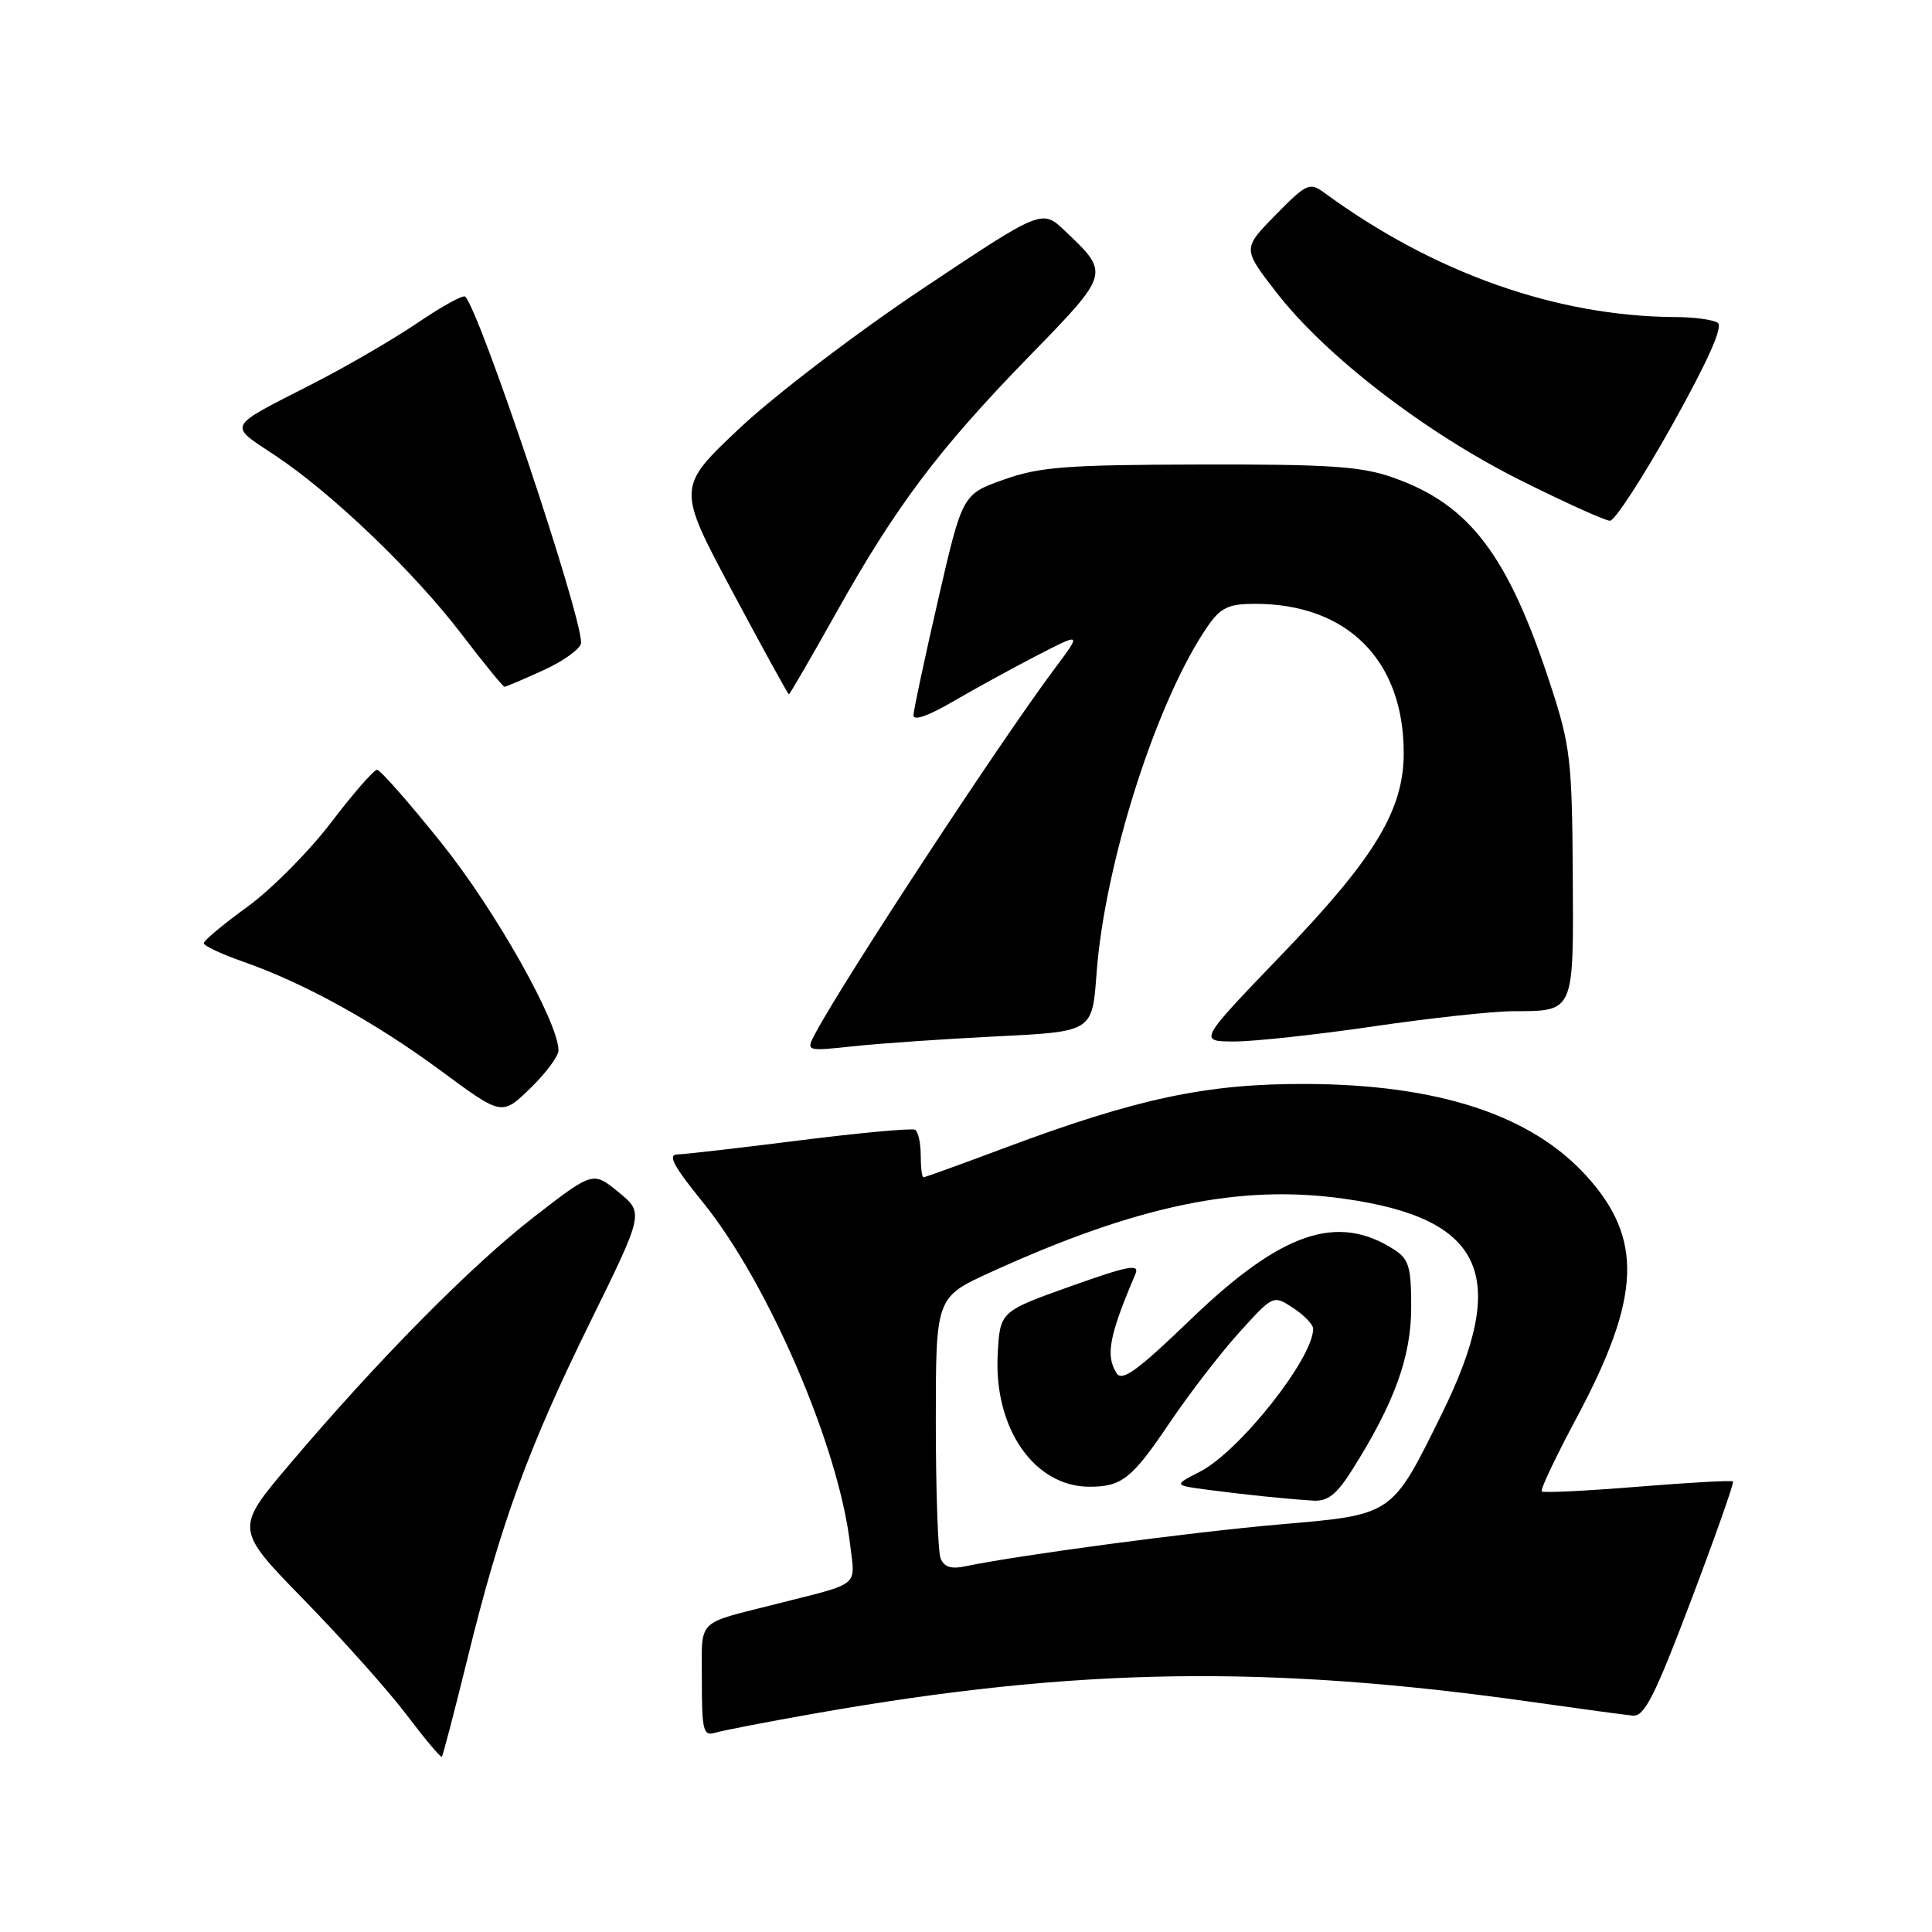 <?xml version="1.0" encoding="UTF-8" standalone="no"?>
<!DOCTYPE svg PUBLIC "-//W3C//DTD SVG 1.1//EN" "http://www.w3.org/Graphics/SVG/1.1/DTD/svg11.dtd" >
<svg xmlns="http://www.w3.org/2000/svg" xmlns:xlink="http://www.w3.org/1999/xlink" version="1.1" viewBox="0 0 256 256">
 <g >
 <path fill="currentColor"
d=" M 61.97 219.66 C 66.33 201.90 70.00 191.85 78.24 175.11 C 85.32 160.71 85.32 160.71 81.95 157.96 C 78.57 155.20 78.57 155.20 70.78 161.23 C 62.47 167.66 50.02 180.27 38.31 194.10 C 31.12 202.60 31.12 202.60 40.34 212.05 C 45.41 217.25 51.52 224.10 53.92 227.28 C 56.32 230.45 58.40 232.93 58.55 232.78 C 58.69 232.62 60.23 226.72 61.97 219.66 Z  M 108.00 227.04 C 142.69 220.92 168.03 220.54 203.50 225.59 C 209.55 226.45 215.34 227.23 216.36 227.33 C 217.89 227.47 219.29 224.71 224.08 212.05 C 227.30 203.55 229.80 196.46 229.63 196.30 C 229.46 196.13 223.78 196.45 217.00 197.00 C 210.22 197.55 204.50 197.83 204.29 197.62 C 204.07 197.41 206.15 193.02 208.91 187.86 C 217.44 171.90 217.76 164.17 210.25 155.86 C 202.93 147.75 190.58 143.69 173.00 143.63 C 159.92 143.58 150.67 145.54 133.11 152.11 C 127.40 154.25 122.56 156.00 122.36 156.00 C 122.16 156.00 122.00 154.68 122.00 153.06 C 122.00 151.44 121.66 149.93 121.25 149.70 C 120.84 149.47 113.97 150.10 106.00 151.10 C 98.03 152.11 90.71 152.95 89.75 152.97 C 88.44 152.99 89.25 154.53 93.09 159.25 C 101.74 169.91 111.12 191.63 112.63 204.55 C 113.32 210.37 114.18 209.66 103.00 212.50 C 92.07 215.28 93.00 214.33 93.00 222.61 C 93.00 229.31 93.19 230.08 94.75 229.60 C 95.71 229.31 101.67 228.15 108.00 227.04 Z  M 74.00 139.19 C 74.00 135.46 65.64 120.62 58.53 111.75 C 54.24 106.39 50.38 102.00 49.96 102.00 C 49.54 102.00 46.79 105.15 43.86 109.00 C 40.92 112.85 35.93 117.88 32.76 120.17 C 29.59 122.47 27.00 124.63 27.00 124.98 C 27.00 125.32 29.36 126.43 32.25 127.44 C 40.32 130.26 49.70 135.44 58.50 141.94 C 66.50 147.85 66.50 147.85 70.25 144.22 C 72.31 142.23 74.00 139.96 74.00 139.19 Z  M 132.12 137.32 C 144.73 136.70 144.73 136.70 145.29 129.10 C 146.36 114.28 153.42 92.35 160.19 82.75 C 161.79 80.50 162.89 80.00 166.32 80.01 C 178.55 80.02 186.00 87.51 186.00 99.77 C 186.00 107.35 182.18 113.66 169.76 126.57 C 158.77 138.00 158.77 138.00 163.64 138.00 C 166.31 137.99 174.57 137.09 182.00 136.00 C 189.43 134.91 197.75 134.00 200.50 133.99 C 208.66 133.96 208.51 134.29 208.40 115.78 C 208.31 100.86 208.07 98.79 205.53 91.00 C 199.85 73.54 194.77 66.84 184.53 63.26 C 180.34 61.79 176.07 61.51 159.00 61.55 C 141.29 61.59 137.75 61.86 133.01 63.55 C 127.52 65.50 127.52 65.50 124.30 79.50 C 122.53 87.20 121.06 94.07 121.04 94.77 C 121.02 95.56 123.00 94.87 126.25 92.97 C 129.14 91.29 134.16 88.53 137.42 86.85 C 143.34 83.80 143.34 83.80 139.71 88.65 C 132.58 98.18 111.87 129.74 108.05 136.90 C 106.76 139.31 106.76 139.31 113.13 138.63 C 116.63 138.25 125.18 137.67 132.12 137.32 Z  M 110.77 81.25 C 118.72 67.05 124.33 59.60 136.26 47.33 C 147.14 36.15 147.10 36.29 141.12 30.60 C 138.07 27.70 138.07 27.70 122.29 38.23 C 113.60 44.02 102.72 52.32 98.09 56.66 C 89.68 64.57 89.68 64.57 96.99 78.28 C 101.02 85.83 104.41 92.00 104.53 92.00 C 104.65 92.00 107.46 87.16 110.77 81.25 Z  M 72.11 88.76 C 74.80 87.52 77.00 85.90 77.00 85.16 C 77.00 81.26 63.60 41.27 61.64 39.30 C 61.37 39.04 58.53 40.60 55.33 42.78 C 52.12 44.95 45.90 48.57 41.50 50.82 C 29.86 56.77 30.18 56.17 36.43 60.33 C 43.98 65.33 54.89 75.80 61.22 84.10 C 64.11 87.89 66.65 91.00 66.85 91.00 C 67.05 91.00 69.42 89.99 72.11 88.76 Z  M 221.61 56.25 C 226.34 47.77 228.35 43.25 227.61 42.77 C 227.00 42.36 224.47 42.02 222.00 42.01 C 206.25 41.93 189.95 36.16 175.45 25.52 C 173.53 24.12 173.12 24.31 169.02 28.48 C 164.64 32.95 164.64 32.95 169.11 38.72 C 175.60 47.12 188.76 57.26 201.33 63.57 C 207.29 66.55 212.69 69.00 213.33 69.00 C 213.97 69.00 217.70 63.26 221.61 56.25 Z  M 124.63 206.47 C 124.28 205.57 124.00 197.42 124.00 188.36 C 124.00 171.89 124.00 171.89 131.28 168.57 C 150.71 159.71 164.32 156.88 178.11 158.84 C 196.70 161.46 200.10 169.02 191.00 187.44 C 184.36 200.89 184.66 200.69 169.50 202.00 C 157.85 203.01 134.76 206.09 127.88 207.55 C 126.01 207.94 125.07 207.63 124.63 206.47 Z  M 179.18 194.75 C 184.76 185.91 186.98 179.80 186.99 173.27 C 187.00 167.91 186.69 166.84 184.75 165.59 C 177.20 160.71 169.78 163.26 157.76 174.84 C 150.72 181.62 148.68 183.11 147.95 181.95 C 146.47 179.61 146.96 177.01 150.45 168.81 C 151.04 167.42 149.51 167.71 141.83 170.45 C 132.50 173.78 132.50 173.78 132.20 179.47 C 131.68 189.26 137.05 197.00 144.37 197.00 C 148.64 197.00 149.99 195.93 154.92 188.62 C 157.56 184.70 161.75 179.26 164.22 176.54 C 168.71 171.58 168.71 171.58 171.35 173.31 C 172.81 174.27 174.00 175.51 174.00 176.07 C 174.00 179.99 164.24 192.31 159.01 195.00 C 155.50 196.80 155.50 196.80 160.00 197.40 C 165.04 198.06 170.26 198.60 174.00 198.84 C 175.93 198.96 177.11 198.04 179.18 194.75 Z "/>
</g>
</svg>